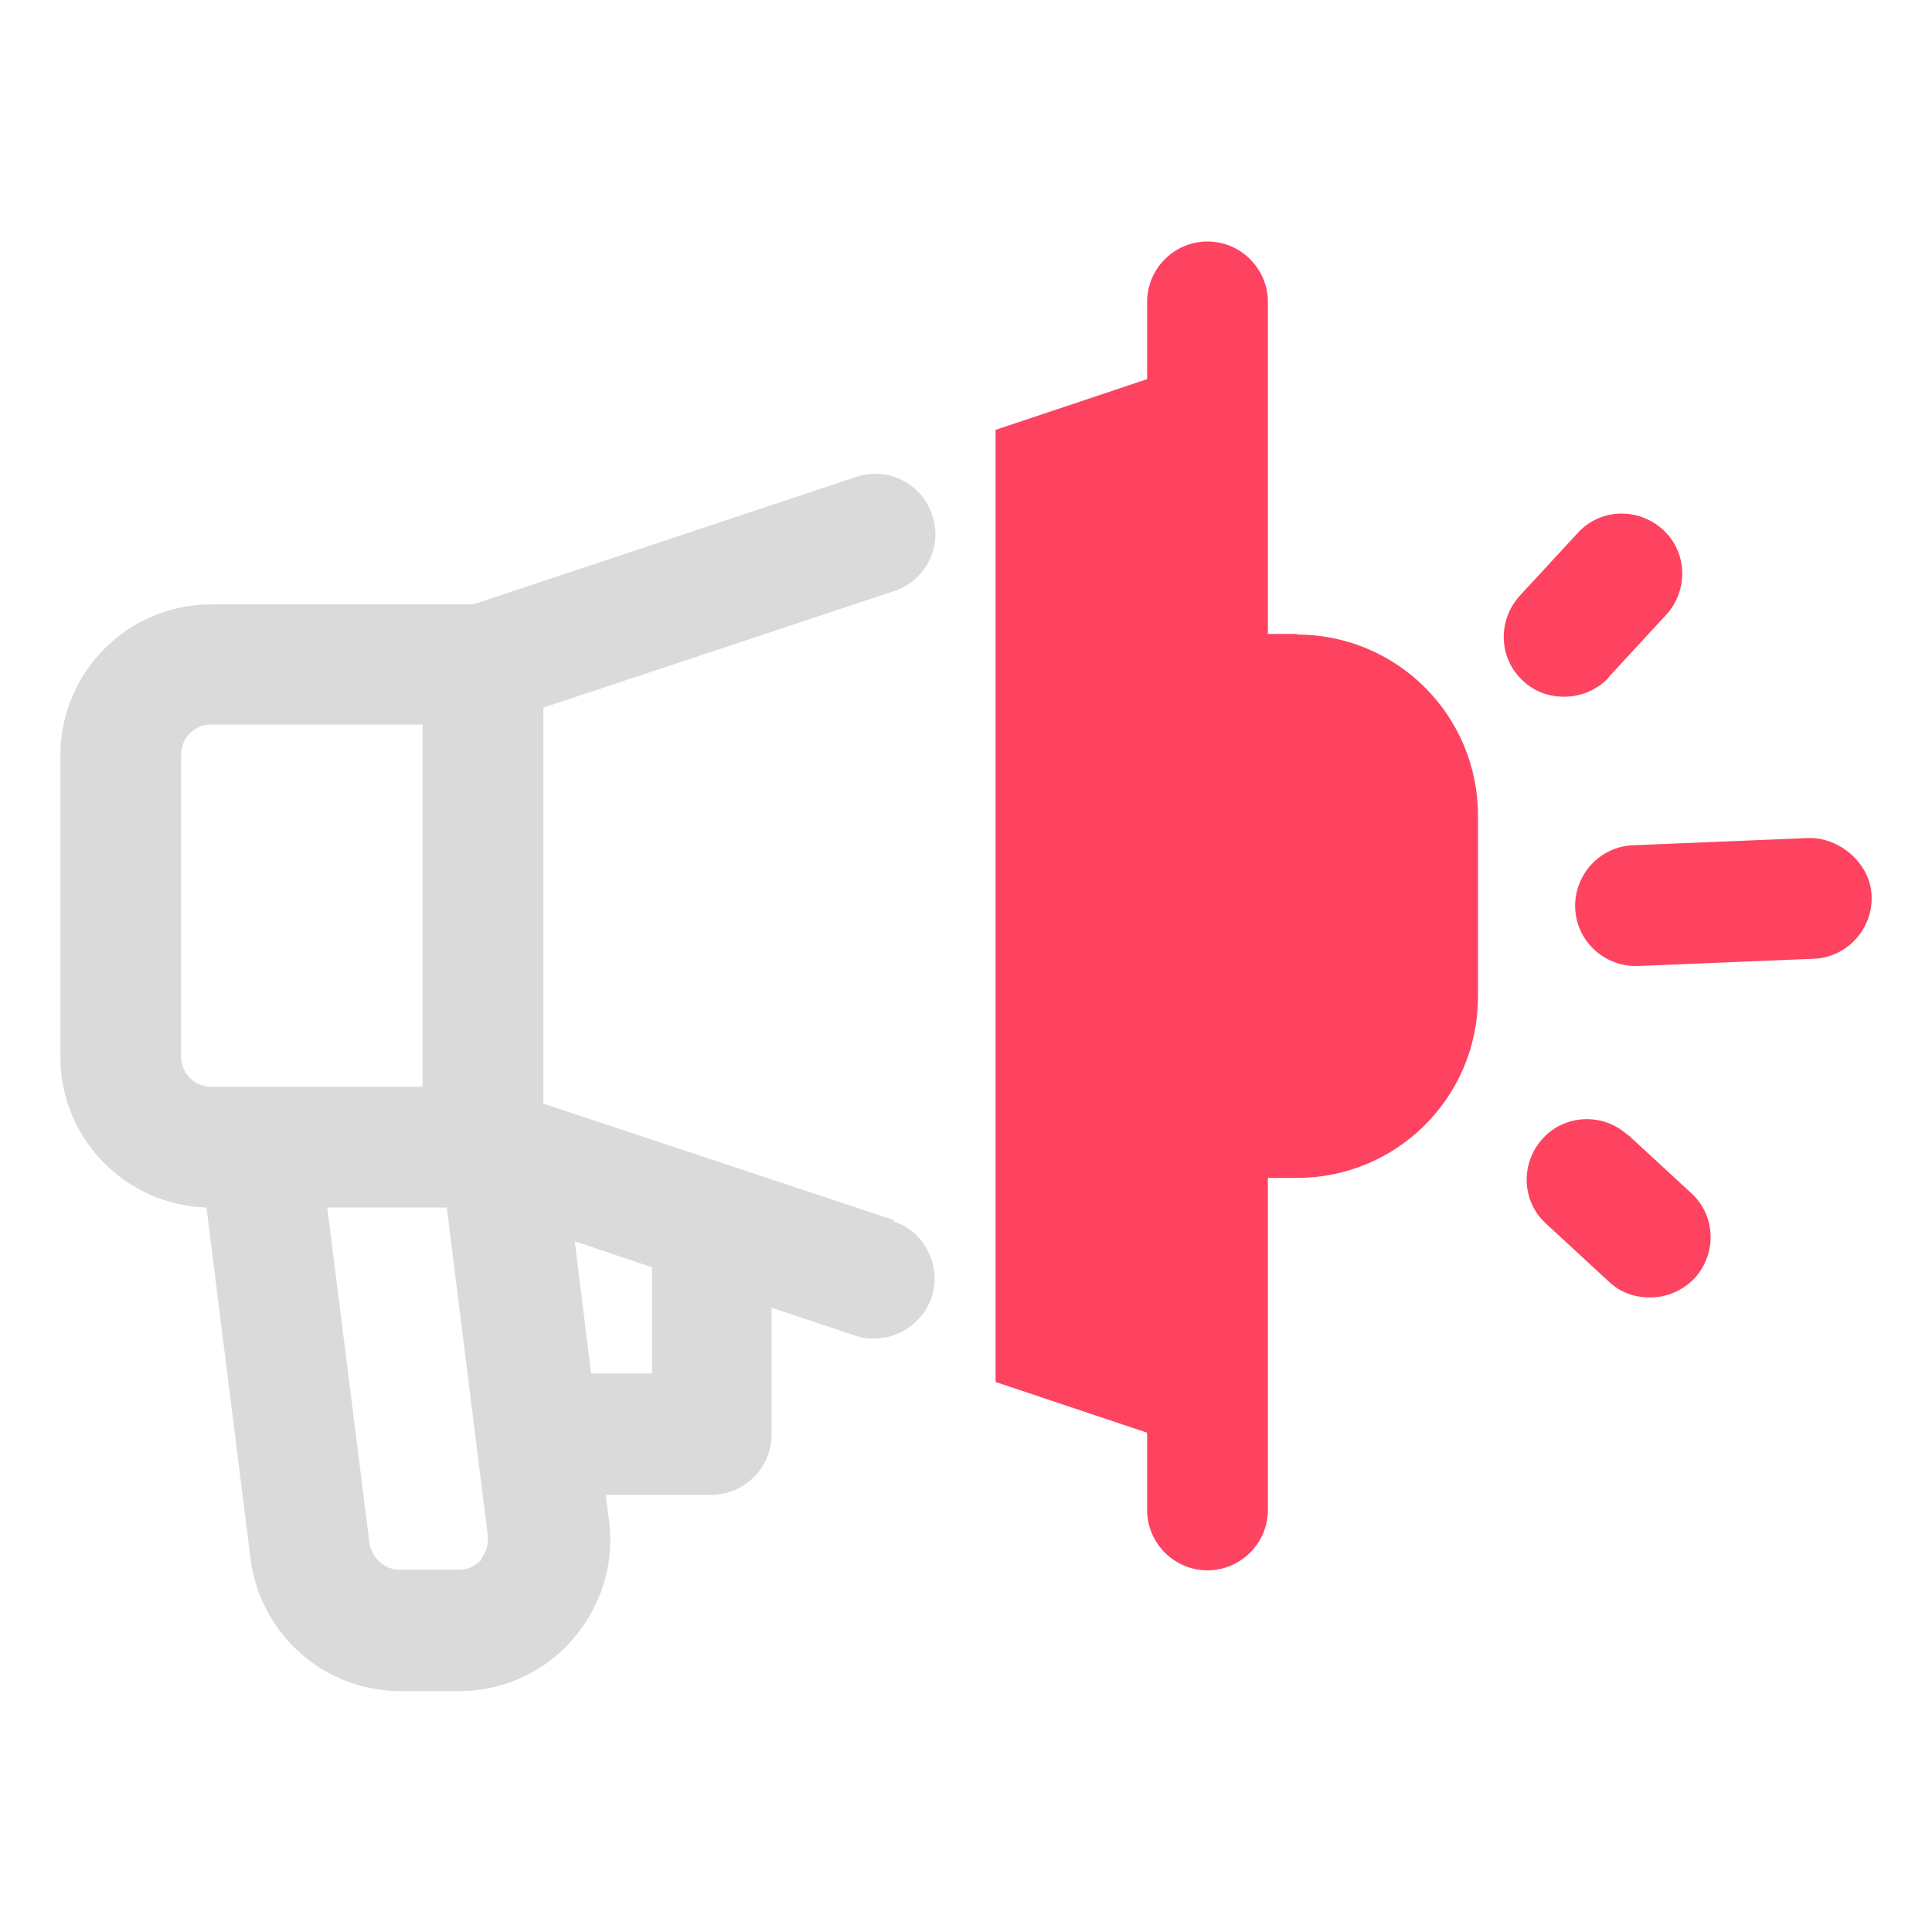 <?xml version="1.0" encoding="UTF-8"?>
<svg id="OBJECT" xmlns="http://www.w3.org/2000/svg" viewBox="0 0 32 32">
  <defs>
    <style>
      .cls-1 {
        fill: #FD4360;
      }

      .cls-1, .cls-2 {
        stroke-width: 0px;
      }

      .cls-2 {
        fill: #dadada;
      }
    </style>
  </defs>
  <path class="cls-1" d="m29.96,13.88l-2.91.12c-.55.02-.98.49-.96,1.04.02.54.47.96,1,.96.01,0,.03,0,.04,0l2.91-.12c.55-.02.98-.49.96-1.04s-.54-.97-1.04-.96Z"/>
  <path class="cls-1" d="m26.64,11.22l.96-1.04c.37-.41.35-1.04-.06-1.41-.41-.37-1.04-.35-1.41.06l-.96,1.04c-.37.41-.35,1.04.06,1.41.19.18.43.26.68.26.27,0,.54-.11.74-.32Z"/>
  <path class="cls-1" d="m26.96,18.8c-.4-.37-1.04-.35-1.41.06-.37.41-.35,1.04.06,1.41l1.04.96c.19.18.43.26.68.26.27,0,.54-.11.74-.32.37-.41.35-1.04-.06-1.41l-1.04-.96Z"/>
  <path class="cls-1" d="m21.48,10.5h-.48v-5.5c0-.55-.45-1-1-1s-1,.45-1,1v1.28l-2.51.84v15.77l2.51.84v1.28c0,.55.45,1,1,1s1-.45,1-1v-5.5h.48c1.66,0,3-1.34,3-3v-3c0-1.66-1.34-3-3-3Z"/>
  <path class="cls-2" d="m14.81,20.21l-5.81-1.93v-6.56l5.81-1.93c.52-.17.81-.74.63-1.26-.17-.52-.74-.81-1.26-.63l-6.34,2.11H3.5c-1.38,0-2.5,1.12-2.5,2.5v5c0,1.35,1.08,2.45,2.42,2.49l.73,5.82c.16,1.25,1.22,2.19,2.48,2.19h.98c.72,0,1.4-.31,1.87-.85s.7-1.25.61-1.96l-.06-.44h1.75c.55,0,1-.45,1-1v-2.1l1.38.46c.1.04.21.05.32.05.42,0,.81-.27.95-.68.17-.52-.11-1.09-.63-1.26Zm-11.81-2.71v-5c0-.28.22-.5.5-.5h3.5v6h-3.5c-.28,0-.5-.22-.5-.5Zm4.98,8.33c-.06.06-.18.17-.38.17h-.98c-.25,0-.46-.19-.5-.44l-.7-5.56h1.98l.68,5.44c.02.19-.07.33-.12.39Zm2.81-3.08h-1l-.27-2.19,1.28.43v1.77Z"/>
</svg>